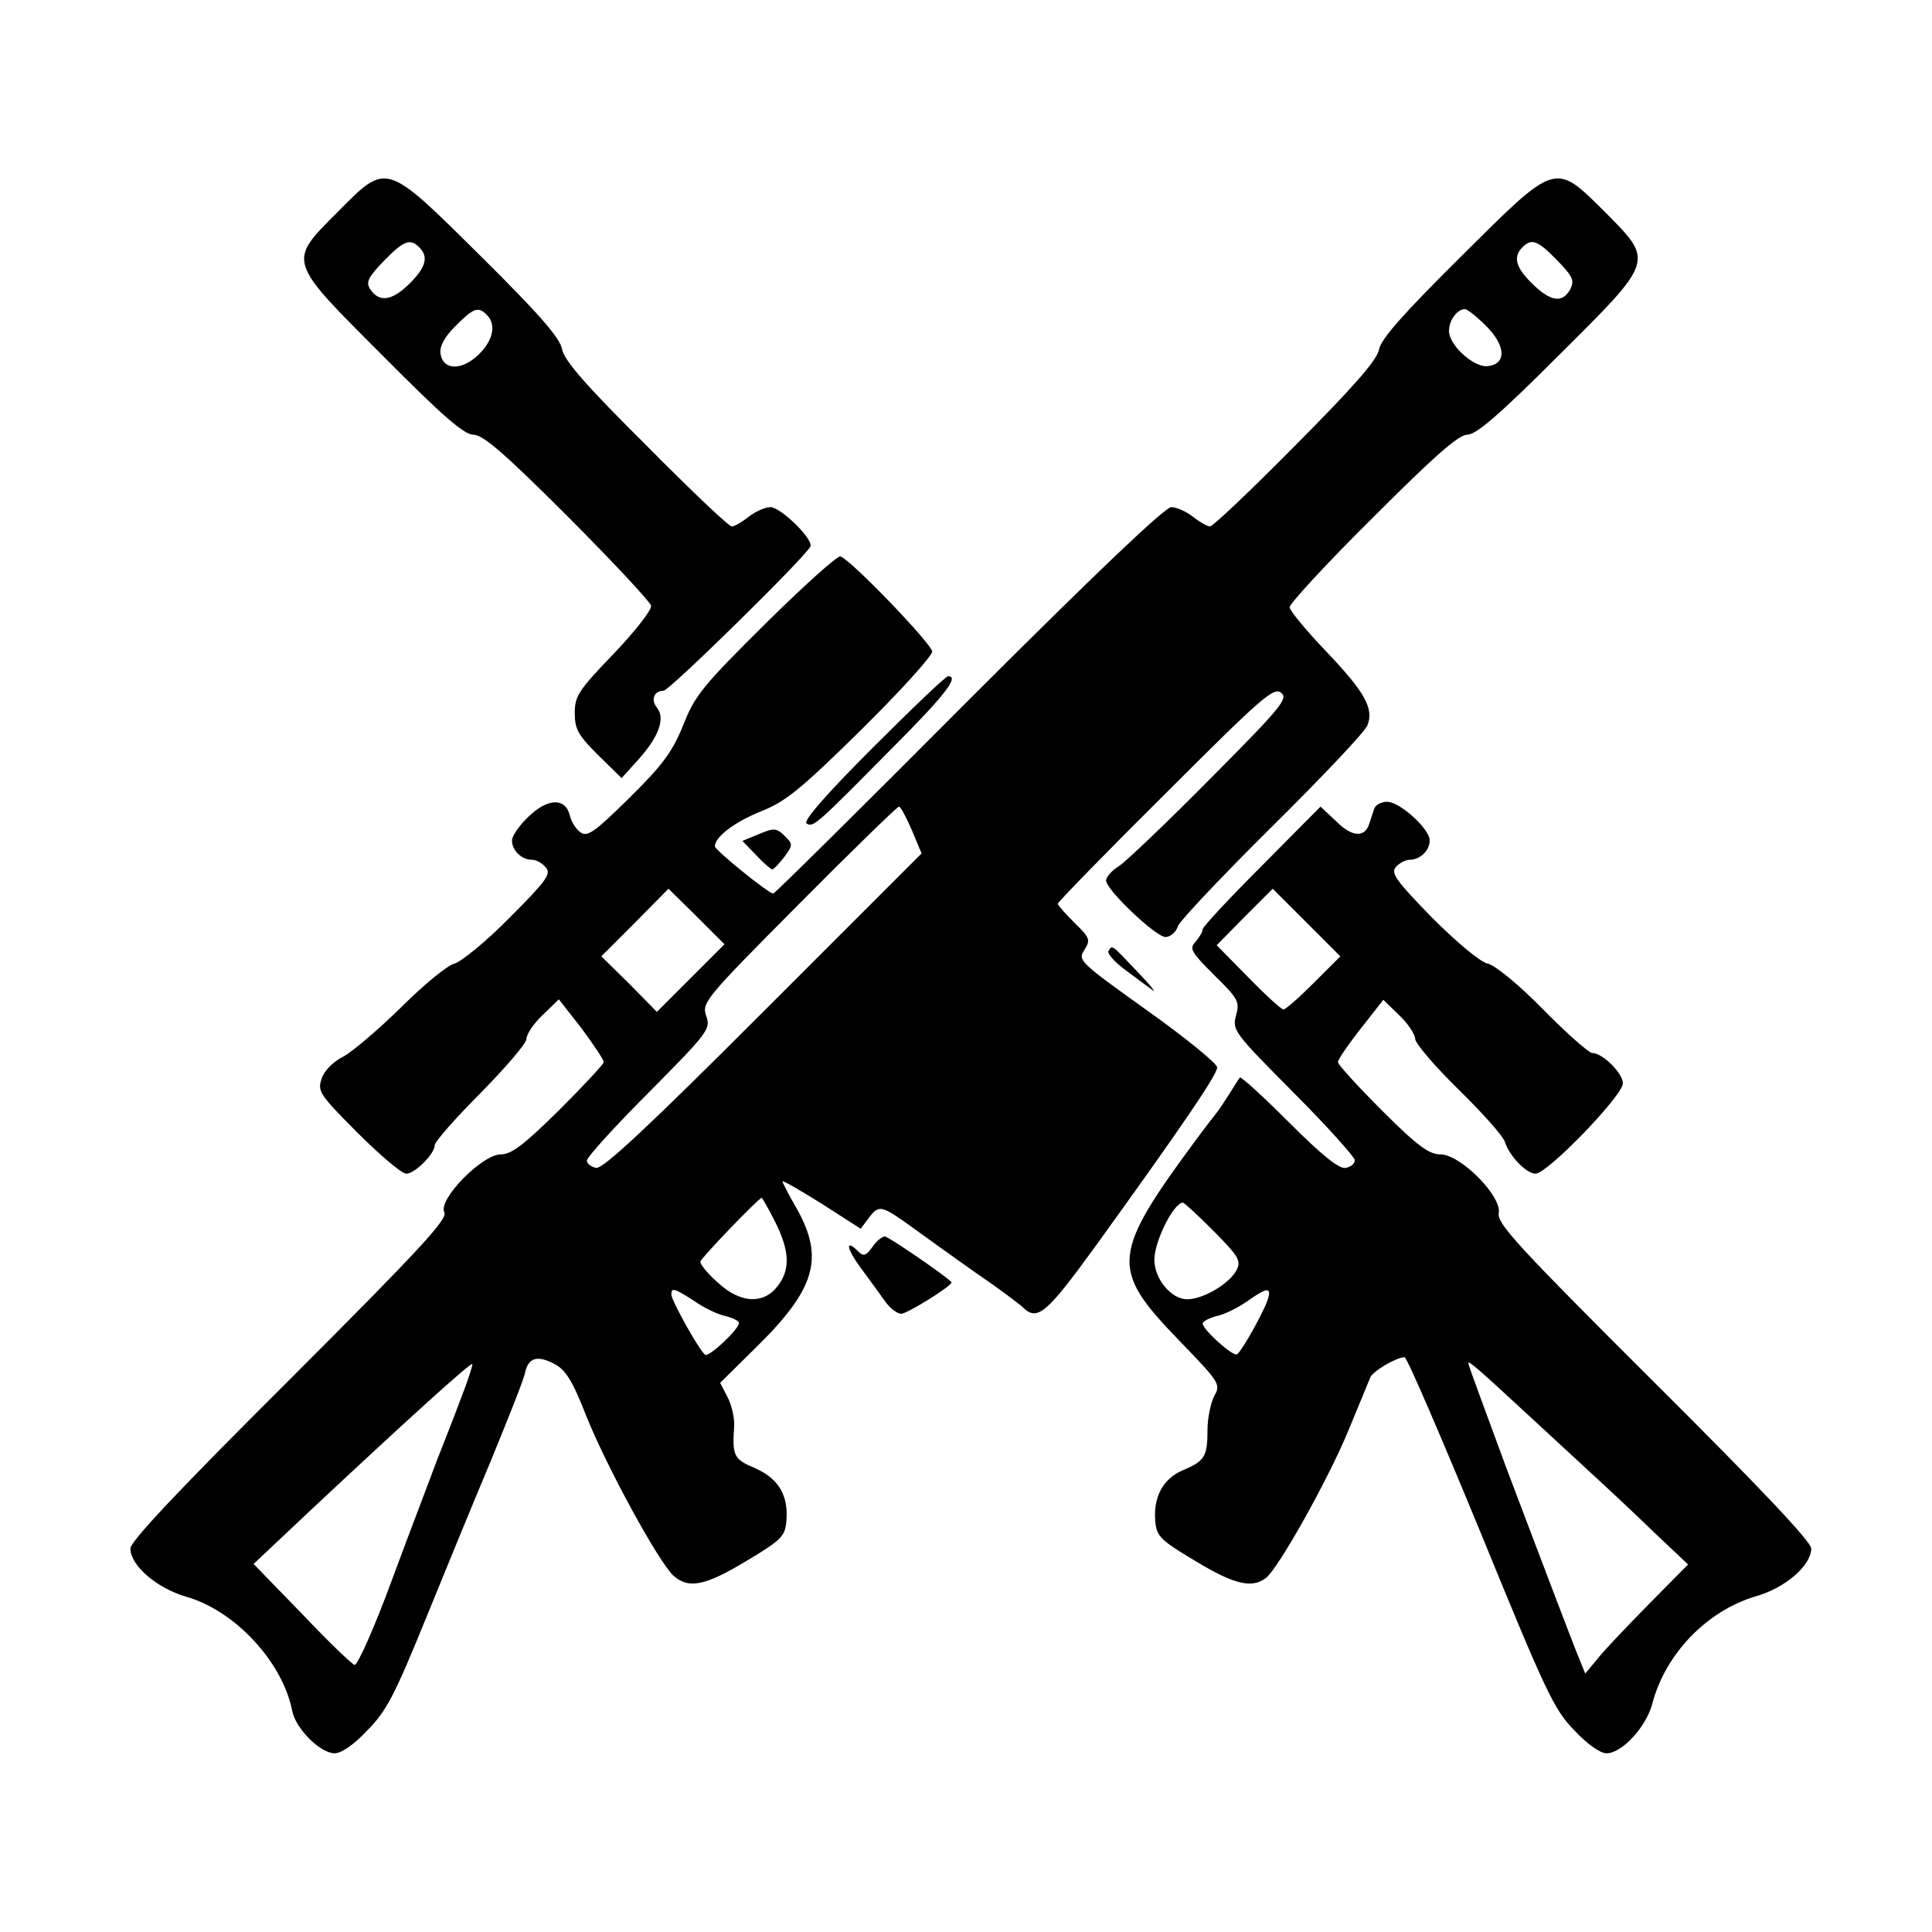 <?xml version="1.0" standalone="no"?>
<!DOCTYPE svg PUBLIC "-//W3C//DTD SVG 20010904//EN"
 "http://www.w3.org/TR/2001/REC-SVG-20010904/DTD/svg10.dtd">
<svg version="1.0" xmlns="http://www.w3.org/2000/svg"
 width="400pt" height="400pt" viewBox="0 0 400 400"
 preserveAspectRatio="xMidYMid meet">

<g transform="translate(0,400) scale(0.1,-0.1)"
fill="#000000" stroke="none">
<path d="M699 3561 c-104 -104 -105 -99 94 -298 124 -125 168 -163 187 -163
20 0 65 -39 195 -169 94 -94 171 -177 173 -185 2 -8 -33 -53 -77 -99 -73 -76
-81 -88 -81 -123 0 -34 7 -46 48 -87 l49 -48 36 40 c41 46 55 84 37 106 -13
16 -6 35 14 35 12 0 298 281 304 299 5 16 -62 81 -83 81 -11 0 -31 -9 -45 -20
-14 -11 -30 -20 -35 -20 -6 0 -85 75 -177 168 -125 124 -169 175 -174 198 -4
24 -47 73 -168 193 -199 197 -194 196 -297 92z m169 -73 c20 -20 14 -42 -22
-77 -36 -35 -62 -37 -80 -9 -9 14 -3 25 29 58 41 42 54 47 73 28z m140 -140
c20 -20 13 -53 -17 -82 -35 -34 -74 -33 -79 2 -2 15 8 34 31 57 38 38 47 41
65 23z"/>
<path d="M3024 3468 c-119 -118 -165 -170 -169 -192 -5 -23 -53 -77 -173 -198
-92 -93 -171 -168 -177 -168 -5 0 -21 9 -35 20 -14 11 -34 20 -45 20 -13 0
-156 -136 -420 -400 -219 -220 -401 -400 -404 -400 -10 0 -121 90 -121 98 1
20 41 50 95 72 51 20 82 45 208 169 81 80 147 153 147 162 0 15 -168 190 -190
197 -6 2 -75 -60 -154 -138 -129 -128 -147 -149 -171 -210 -22 -55 -42 -83
-111 -151 -71 -70 -87 -82 -101 -73 -10 6 -20 22 -23 35 -9 38 -46 37 -86 -2
-19 -18 -34 -40 -34 -49 0 -21 20 -40 41 -40 9 0 22 -7 29 -16 12 -13 1 -28
-75 -104 -48 -49 -100 -91 -114 -95 -14 -3 -64 -44 -111 -91 -47 -46 -101 -92
-120 -102 -20 -10 -39 -29 -44 -45 -9 -26 -5 -33 74 -112 47 -47 92 -85 101
-85 18 0 59 41 59 59 0 7 43 56 95 108 52 53 95 103 95 112 0 10 15 32 34 50
l33 32 47 -60 c25 -34 46 -65 46 -70 0 -4 -42 -49 -92 -99 -73 -72 -99 -92
-121 -92 -39 0 -131 -94 -117 -120 7 -14 -49 -75 -320 -346 -226 -225 -330
-335 -330 -350 0 -35 54 -82 116 -100 101 -29 199 -135 219 -236 7 -37 58 -88
88 -88 14 0 40 18 68 48 39 39 57 75 117 222 39 96 101 247 138 335 36 88 69
170 71 183 7 31 25 37 61 18 23 -12 37 -34 66 -108 41 -103 149 -301 180 -330
31 -28 65 -22 151 30 72 43 80 51 83 81 5 54 -15 89 -64 111 -45 19 -48 25
-44 87 1 17 -5 44 -14 61 l-15 29 75 74 c122 120 141 184 84 286 -17 29 -30
55 -30 57 0 3 36 -18 81 -46 l81 -52 18 24 c20 26 25 25 90 -22 25 -18 83 -60
130 -93 47 -32 91 -65 98 -72 30 -29 49 -12 148 124 182 252 254 358 254 373
0 8 -65 61 -145 118 -140 100 -144 104 -130 125 13 21 12 25 -20 56 -19 19
-35 37 -35 40 0 3 100 106 223 228 197 197 224 221 239 209 16 -12 1 -30 -145
-177 -89 -90 -175 -172 -190 -182 -15 -9 -27 -23 -27 -30 0 -19 103 -117 123
-117 10 0 22 10 26 23 5 12 93 105 196 207 103 102 191 195 196 208 14 35 -5
69 -86 154 -41 43 -75 84 -75 91 0 7 77 91 172 185 129 129 178 172 196 172
18 0 66 41 188 163 201 200 199 195 96 299 -104 103 -99 104 -298 -94z m200
-7 c33 -34 36 -42 27 -60 -16 -29 -40 -26 -78 11 -35 34 -41 56 -21 76 19 19
31 15 72 -27z m-147 -136 c40 -40 43 -78 4 -83 -29 -4 -81 43 -81 73 0 22 17
45 33 45 5 0 25 -16 44 -35z m-1189 -1044 l20 -48 -328 -328 c-238 -238 -332
-326 -346 -323 -10 2 -19 9 -19 15 0 7 58 71 129 142 123 124 128 131 118 158
-9 27 -3 35 192 231 110 111 204 202 207 202 4 0 15 -22 27 -49z m-458 -306
l-70 -70 -57 58 -58 57 70 70 69 70 58 -57 58 -58 -70 -70z m175 -505 c30 -60
32 -99 4 -134 -22 -28 -56 -34 -92 -14 -24 12 -67 55 -67 66 0 6 121 132 127
132 1 0 14 -22 28 -50z m-167 -164 c20 -14 49 -28 65 -31 15 -4 27 -10 27 -14
0 -13 -62 -71 -70 -66 -11 7 -70 112 -70 125 0 15 6 13 48 -14z m-484 -202
c-14 -38 -37 -96 -50 -129 -12 -33 -54 -142 -91 -242 -37 -101 -73 -182 -79
-180 -5 1 -55 49 -109 106 l-100 103 120 113 c204 191 329 304 333 301 1 -2
-9 -34 -24 -72z"/>
<path d="M1806 2451 c-95 -95 -144 -151 -136 -156 14 -8 18 -5 176 155 110
110 141 150 117 150 -5 0 -75 -67 -157 -149z"/>
<path d="M2845 2325 c-3 -8 -7 -22 -10 -30 -9 -30 -36 -28 -68 4 l-33 31 -122
-123 c-67 -67 -122 -126 -122 -131 0 -5 -7 -17 -15 -26 -13 -14 -9 -21 39 -69
50 -49 53 -55 45 -84 -8 -30 -4 -35 119 -159 70 -70 127 -134 127 -140 0 -7
-8 -14 -19 -16 -13 -3 -49 26 -117 94 -54 54 -100 96 -102 93 -2 -2 -11 -17
-22 -34 -10 -16 -22 -34 -27 -40 -4 -5 -21 -27 -36 -47 -182 -246 -185 -274
-42 -422 85 -88 88 -92 74 -116 -7 -14 -14 -45 -14 -70 0 -56 -6 -65 -51 -84
-41 -17 -62 -56 -57 -107 3 -30 11 -38 83 -81 81 -49 117 -57 146 -35 26 20
130 206 171 306 22 53 42 102 45 109 5 13 54 42 71 42 5 0 75 -163 157 -362
135 -330 152 -367 194 -410 27 -29 54 -48 67 -48 32 0 82 54 95 103 27 103
113 192 214 222 61 17 115 64 115 99 0 14 -107 127 -326 345 -280 279 -325
328 -321 349 7 35 -79 122 -121 122 -23 0 -47 17 -121 91 -50 50 -91 95 -91
100 0 5 21 36 47 69 l47 60 33 -32 c18 -17 33 -40 33 -49 0 -9 41 -57 90 -105
50 -49 93 -97 96 -109 9 -28 44 -65 63 -65 25 0 181 162 181 187 0 21 -42 63
-64 63 -6 0 -52 40 -101 90 -50 51 -100 92 -115 95 -15 3 -64 44 -115 95 -74
76 -86 92 -75 105 7 8 20 15 29 15 21 0 41 19 41 40 0 24 -62 80 -88 80 -13 0
-25 -7 -27 -15z m-125 -360 c-30 -30 -58 -55 -63 -55 -4 0 -37 30 -73 67 l-65
66 58 59 58 58 70 -70 70 -70 -55 -55z m-207 -514 c52 -53 57 -61 47 -81 -15
-28 -69 -60 -102 -60 -33 0 -68 42 -68 82 0 38 40 118 59 118 3 0 32 -27 64
-59z m112 -141 c-8 -25 -54 -108 -64 -114 -8 -5 -71 51 -71 64 0 4 13 11 28
15 16 3 44 17 63 30 42 30 52 31 44 5z m535 -236 c36 -33 94 -87 130 -120 35
-32 96 -89 134 -126 l71 -67 -82 -83 c-45 -46 -93 -96 -106 -113 l-25 -30 -10
25 c-12 27 -107 279 -153 400 -15 41 -39 106 -53 144 -14 38 -26 71 -26 74 0
6 25 -16 120 -104z"/>
<path d="M1571 2273 l-34 -14 29 -30 c15 -16 30 -29 33 -29 3 0 14 12 25 26
18 25 18 26 0 44 -17 16 -22 16 -53 3z"/>
<path d="M2295 2031 c-3 -5 12 -22 32 -37 21 -16 47 -35 58 -43 11 -9 -2 8
-30 37 -55 58 -52 56 -60 43z"/>
<path d="M1806 1418 c-12 -17 -18 -20 -28 -10 -29 29 -26 8 4 -33 18 -24 41
-56 51 -70 10 -14 25 -25 33 -25 12 0 104 57 104 65 0 5 -130 95 -138 95 -6 0
-18 -10 -26 -22z"/>
</g>
</svg>
